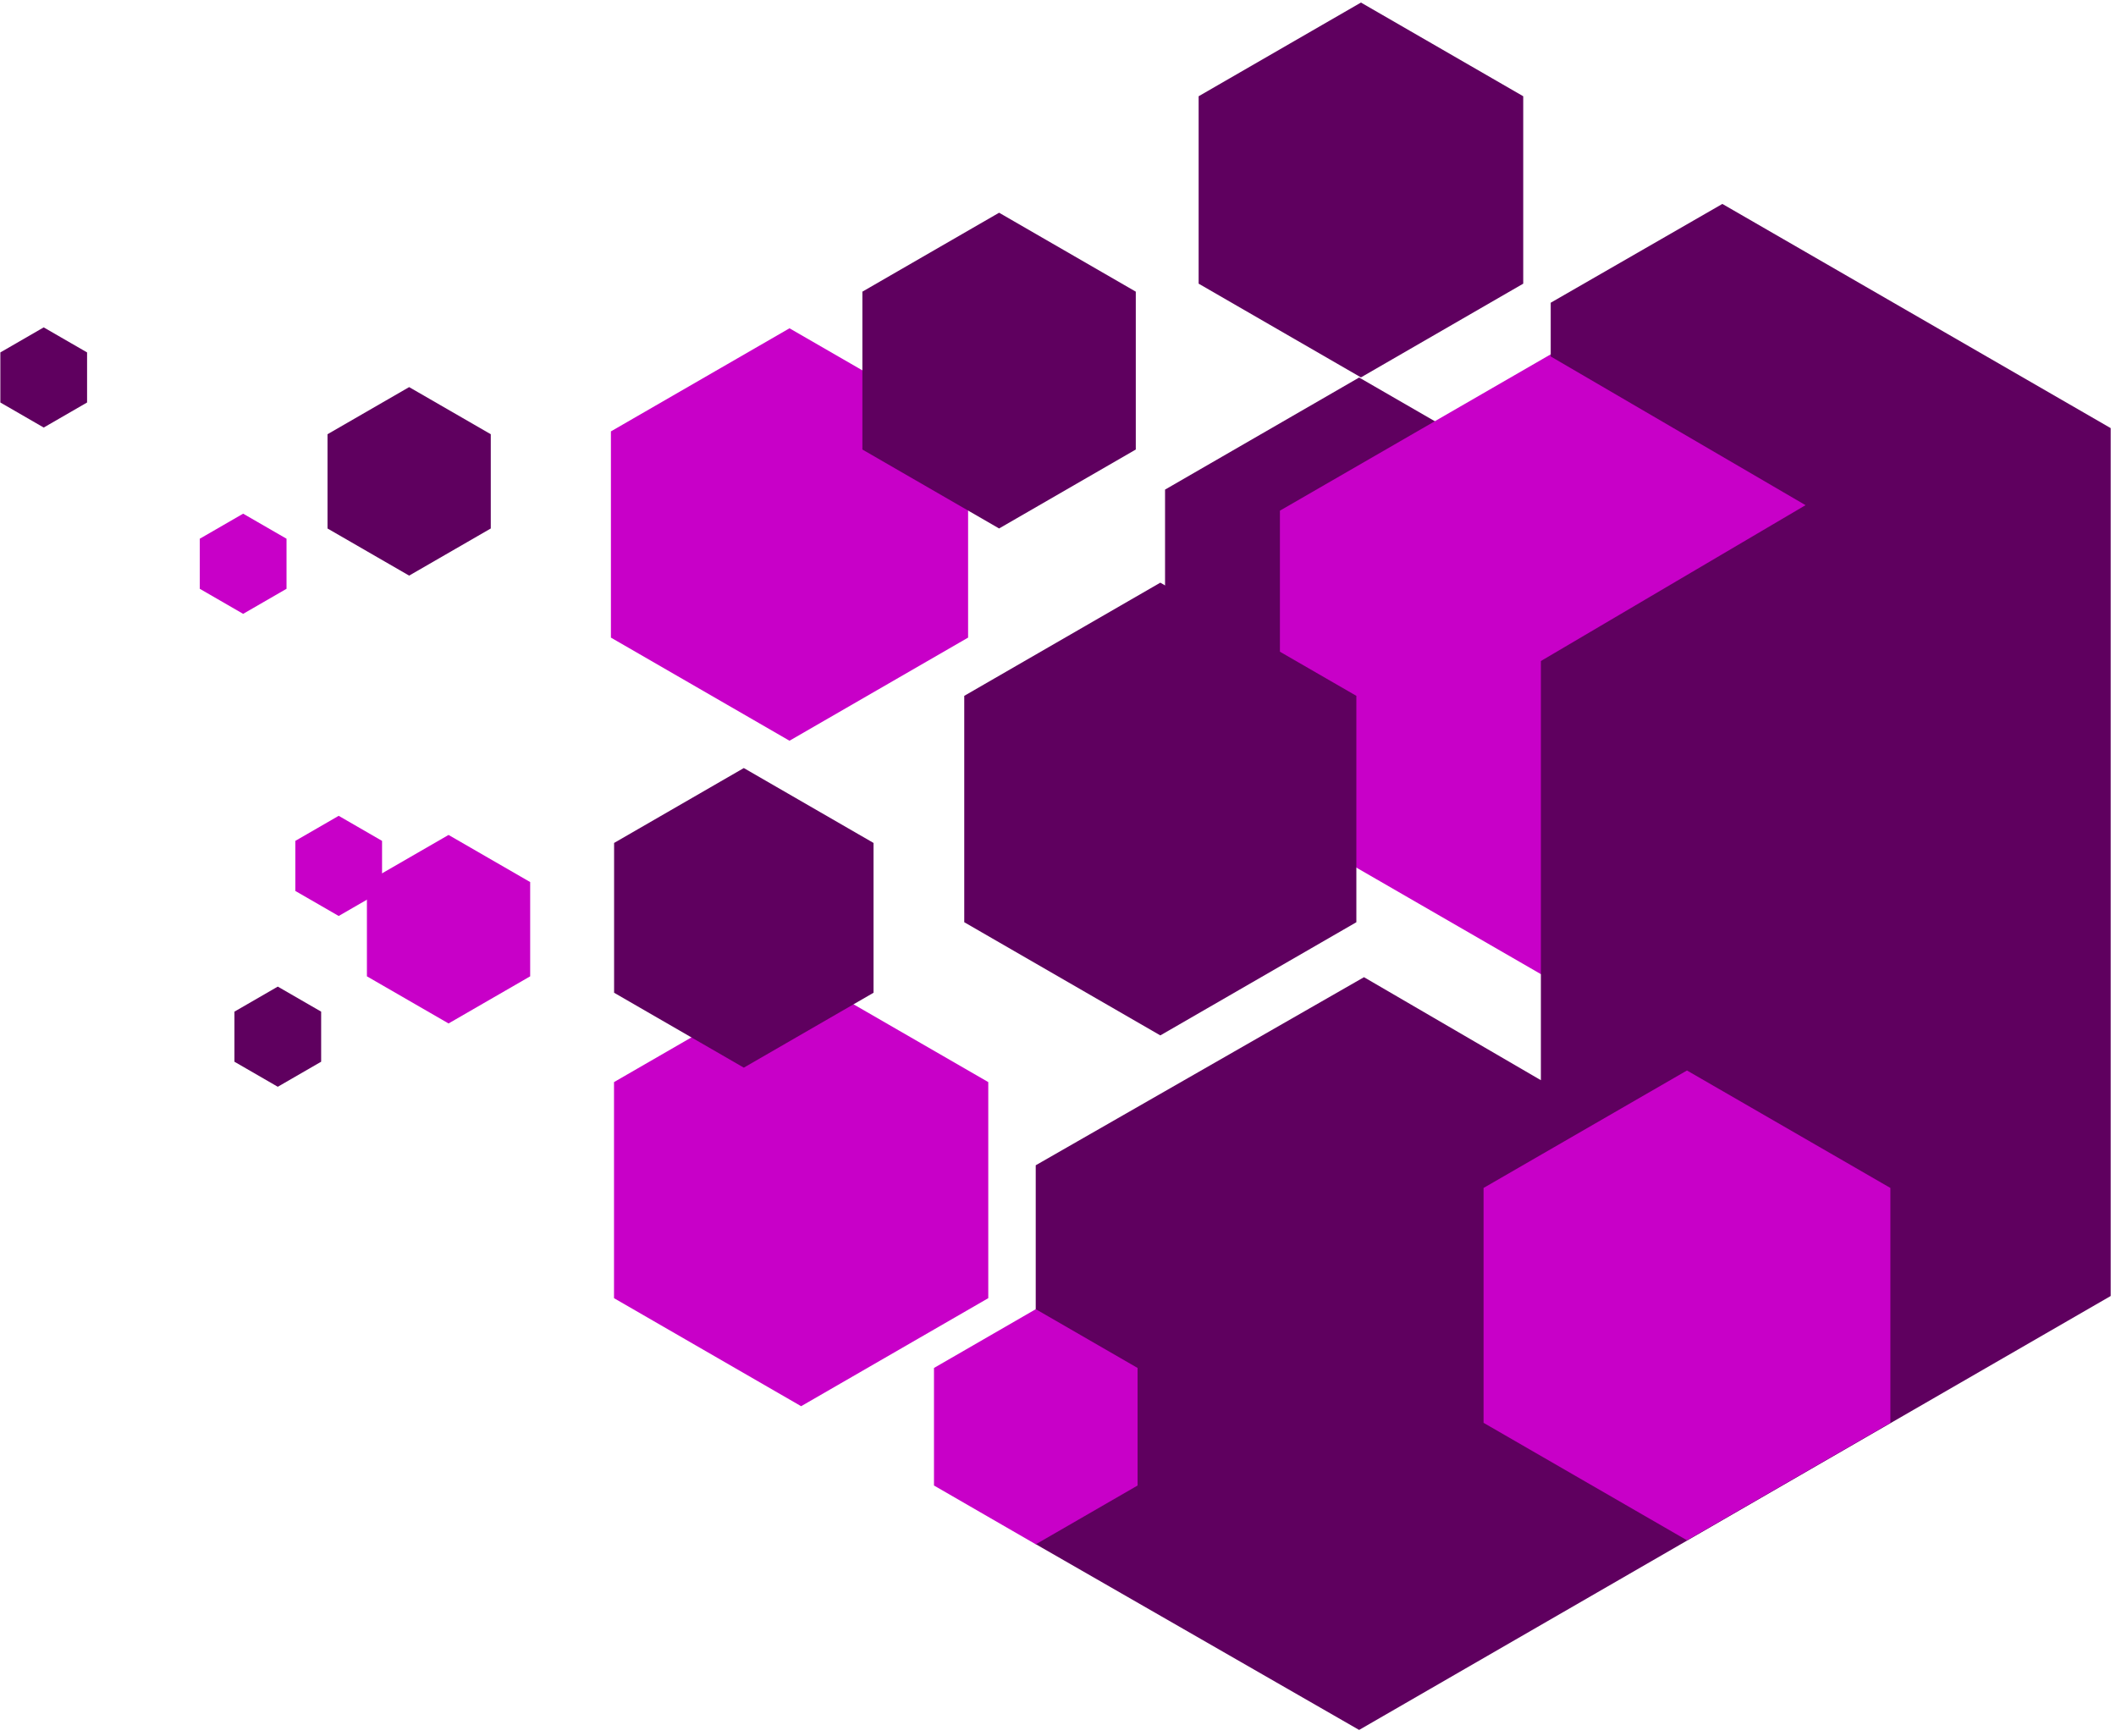 <?xml version="1.0" encoding="UTF-8" standalone="no"?>
<svg
   xmlns:dc="http://purl.org/dc/elements/1.1/"
   xmlns:cc="http://creativecommons.org/ns#"
   xmlns:rdf="http://www.w3.org/1999/02/22-rdf-syntax-ns#"
   xmlns:svg="http://www.w3.org/2000/svg"
   xmlns="http://www.w3.org/2000/svg"
   xmlns:sodipodi="http://sodipodi.sourceforge.net/DTD/sodipodi-0.dtd"
   xmlns:inkscape="http://www.inkscape.org/namespaces/inkscape"
   width="256px"
   height="210px"
   viewBox="0 0 256 210"
   version="1.1"
   preserveAspectRatio="xMidYMid"
   id="svg38"
   sodipodi:docname="strongloop.svg"
   inkscape:version="0.92.3 (2405546, 2018-03-11)">
  <defs
     id="defs42" />
  <sodipodi:namedview
     pagecolor="#ffffff"
     bordercolor="#666666"
     borderopacity="1"
     objecttolerance="10"
     gridtolerance="10"
     guidetolerance="10"
     inkscape:pageopacity="0"
     inkscape:pageshadow="2"
     inkscape:window-width="1440"
     inkscape:window-height="845"
     id="namedview40"
     showgrid="false"
     inkscape:zoom="1.1238095"
     inkscape:cx="128"
     inkscape:cy="105"
     inkscape:window-x="0"
     inkscape:window-y="27"
     inkscape:window-maximized="1"
     inkscape:current-layer="svg38" />
  <g
     id="g36">
    <path
       d="M140.951,59.232 L164.433,45.674 L187.915,59.232 L187.915,86.351 L164.433,99.906 L140.951,86.351 L140.951,59.232"
       fill="#07592B"
       id="path2"
       style="fill:#5f005f;fill-opacity:1" />
    <path
       d="M154.849,61.781 L187.624,42.858 L220.395,61.781 L220.395,99.625 L187.624,118.547 L154.849,99.625 L154.849,61.781"
       fill="#7DBD33"
       id="path4"
       style="fill:#c800c8;fill-opacity:1" />
    <path
       d="M218.44,61.115 L187.61,43.125 L187.61,36.624 L208.377,24.671 L255.358,51.794 L255.358,156.791 L164.43,209.289 L125.306,186.812 L125.306,140.975 L165.019,118.221 L186.421,130.684 L186.421,79.971 L218.44,61.115"
       fill="#07592B"
       id="path6"
       style="fill:#5f005f;fill-opacity:1" />
    <path
       d="M179.486,143.718 L204.095,129.508 L228.704,143.718 L228.704,172.134 L204.095,186.344 L179.486,172.134 L179.486,143.718"
       fill="#7DBD33"
       id="path8"
       style="fill:#c800c8;fill-opacity:1" />
    <path
       d="M74.285,130.912 L96.924,117.843 L119.564,130.912 L119.564,157.054 L96.924,170.123 L74.285,157.054 L74.285,130.912"
       fill="#7DBD33"
       id="path10"
       style="fill:#c800c8;fill-opacity:1" />
    <path
       d="M74.295,101.98 L89.989,92.919 L105.683,101.98 L105.683,120.104 L89.989,129.165 L74.295,120.104 L74.295,101.98"
       fill="#07592B"
       id="path12"
       style="fill:#5f005f;fill-opacity:1" />
    <path
       d="M73.91,52.19 L95.516,39.717 L117.123,52.19 L117.123,77.138 L95.516,89.614 L73.91,77.138 L73.91,52.19"
       fill="#7DBD33"
       id="path14"
       style="fill:#c800c8;fill-opacity:1" />
    <path
       d="M116.658,84.184 L140.379,70.491 L164.097,84.184 L164.097,111.571 L140.379,125.264 L116.658,111.571 L116.658,84.184"
       fill="#07592B"
       id="path16"
       style="fill:#5f005f;fill-opacity:1" />
    <path
       d="M39.624,52.533 L49.499,46.832 L59.375,52.533 L59.375,63.937 L49.499,69.638 L39.624,63.937 L39.624,52.533"
       fill="#07592B"
       id="path18"
       style="fill:#5f005f;fill-opacity:1" />
    <path
       d="M44.391,106.713 L54.267,101.012 L64.142,106.713 L64.142,118.117 L54.267,123.818 L44.391,118.117 L44.391,106.713"
       fill="#7DBD33"
       id="path20"
       style="fill:#c800c8;fill-opacity:1" />
    <path
       d="M112.996,165.497 L125.313,158.386 L137.629,165.497 L137.629,179.718 L125.313,186.83 L112.996,179.718 L112.996,165.497"
       fill="#7DBD33"
       id="path22"
       style="fill:#c800c8;fill-opacity:1" />
    <path
       d="M24.169,65.175 L29.415,62.145 L34.665,65.175 L34.665,71.233 L29.415,74.264 L24.169,71.233 L24.169,65.175"
       fill="#7DBD33"
       id="path24"
       style="fill:#c800c8;fill-opacity:1" />
    <path
       d="M35.73,101.73 L40.976,98.699 L46.222,101.73 L46.222,107.788 L40.976,110.815 L35.73,107.788 L35.73,101.73"
       fill="#7DBD33"
       id="path26"
       style="fill:#c800c8;fill-opacity:1" />
    <path
       d="M28.361,122.389 L33.607,119.359 L38.854,122.389 L38.854,128.447 L33.607,131.478 L28.361,128.447 L28.361,122.389"
       fill="#07592B"
       id="path28"
       style="fill:#5f005f;fill-opacity:1" />
    <path
       d="M0.042,42.637 L5.288,39.606 L10.535,42.637 L10.535,48.694 L5.288,51.725 L0.042,48.694 L0.042,42.637"
       fill="#07592B"
       id="path30"
       style="fill:#5f005f;fill-opacity:1" />
    <path
       d="M145.015,11.644 L164.652,0.309 L184.285,11.644 L184.285,34.318 L164.652,45.657 L145.015,34.318 L145.015,11.644"
       fill="#07592B"
       id="path32"
       style="fill:#5f005f;fill-opacity:1" />
    <path
       d="M104.334,35.285 L120.874,25.736 L137.411,35.285 L137.411,54.384 L120.874,63.934 L104.334,54.384 L104.334,35.285"
       fill="#07592B"
       id="path34"
       style="fill:#5f005f;fill-opacity:1" />
  </g>
</svg>
